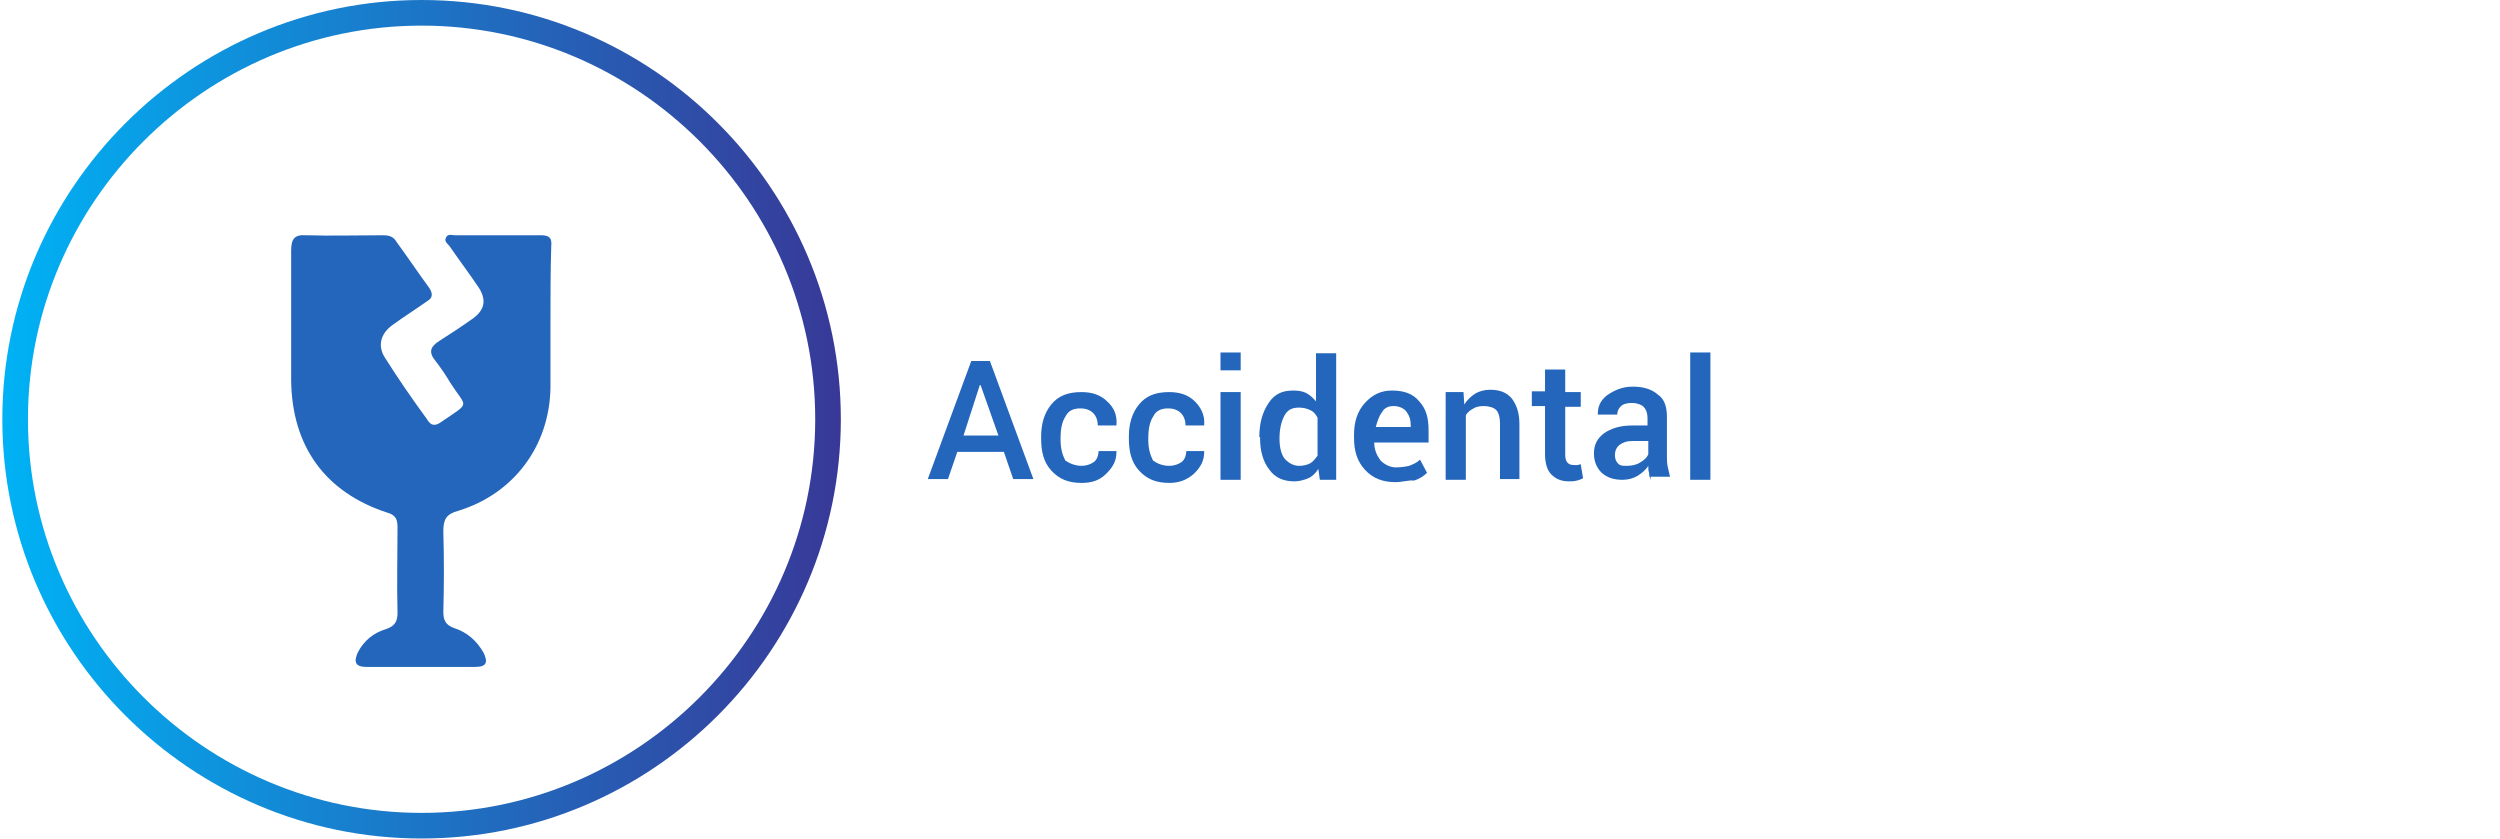 <?xml version="1.0" encoding="utf-8"?>
<!-- Generator: Adobe Illustrator 21.0.0, SVG Export Plug-In . SVG Version: 6.00 Build 0)  -->
<svg version="1.1" id="Capa_1" xmlns="http://www.w3.org/2000/svg" xmlns:xlink="http://www.w3.org/1999/xlink" x="0px" y="0px"
	 viewBox="0 0 322 108" style="enable-background:new 0 0 322 108;" xml:space="preserve">
<style type="text/css">
	.st0{fill:url(#SVGID_1_);}
	.st1{fill:#2366BB;}
</style>
<g>
	
		<linearGradient id="SVGID_1_" gradientUnits="userSpaceOnUse" x1="0.3" y1="-675.89" x2="108.3" y2="-675.89" gradientTransform="matrix(1 0 0 -1 0 -621.89)">
		<stop  offset="0" style="stop-color:#00B2F5"/>
		<stop  offset="1" style="stop-color:#383897"/>
	</linearGradient>
	<path class="st0" d="M54.3,108c-29.8,0-54-24.3-54-54s24.3-54,54-54c29.8,0,54,24.3,54,54S84.1,108,54.3,108z M54.3,3.3
		C26.4,3.3,3.6,26.1,3.6,54s22.8,50.7,50.7,50.7S105,81.9,105,54S82.2,3.3,54.3,3.3z"/>
</g>
<g>
	<path class="st1" d="M70.9,41.5c0,2.8,0,5.6,0,8.4c-0.1,7.5-4.7,13.7-11.9,15.9c-1.5,0.4-1.9,1.1-1.9,2.6c0.1,3.4,0.1,7,0,10.4
		c0,1.1,0.3,1.7,1.4,2.1c1.6,0.5,2.9,1.6,3.8,3.2c0.5,1.1,0.5,1.8-1.1,1.8c-4.6,0-9.3,0-14,0c-1.4,0-1.7-0.6-1.1-1.9
		c0.8-1.5,2-2.5,3.7-3c1.1-0.4,1.4-1,1.4-2.1c-0.1-3.7,0-7.3,0-11c0-1.1-0.3-1.6-1.4-1.9c-7.9-2.6-12.2-8.5-12.3-17
		c0-5.6,0-11.2,0-16.7c0-1.5,0.4-2.1,1.9-2c3.3,0.1,6.5,0,9.9,0c0.9,0,1.4,0.2,1.8,0.9c1.4,1.9,2.8,4,4.2,5.9
		c0.5,0.8,0.4,1.3-0.3,1.7c-1.4,1-3,2-4.5,3.1c-1.5,1.1-1.9,2.7-0.9,4.2c1.7,2.7,3.5,5.3,5.4,7.9c0.5,0.9,1.1,0.9,1.9,0.3
		c3.8-2.6,3.2-1.7,1.1-5c-0.6-1-1.2-1.9-1.9-2.8c-1-1.2-0.6-1.9,0.5-2.6c1.4-0.9,2.8-1.8,4.2-2.8c1.6-1.1,1.9-2.4,0.9-4
		c-1.2-1.8-2.5-3.5-3.8-5.4c-0.2-0.3-0.8-0.6-0.4-1.2c0.2-0.4,0.8-0.2,1.1-0.2c3.7,0,7.4,0,11.1,0c1.1,0,1.4,0.4,1.3,1.4
		C70.9,35,70.9,38.2,70.9,41.5L70.9,41.5z"/>
</g>
<g>
	<path class="st1" d="M129.3,58.2h-6l-1.2,3.5h-2.6l5.6-15.2h2.4l5.6,15.2h-2.6L129.3,58.2z M124.1,56.1h4.5l-2.3-6.5h-0.1
		L124.1,56.1z"/>
	<path class="st1" d="M139.3,60c0.6,0,1.2-0.2,1.6-0.5s0.6-0.9,0.6-1.4h2.3v0.1c0,1.1-0.4,1.9-1.3,2.8c-0.9,0.9-1.9,1.2-3.2,1.2
		c-1.7,0-2.9-0.5-3.9-1.6c-1-1.1-1.3-2.5-1.3-4.1v-0.3c0-1.6,0.4-3,1.3-4.1c0.9-1.1,2.1-1.6,3.9-1.6c1.4,0,2.5,0.4,3.3,1.2
		c0.9,0.8,1.3,1.8,1.2,3v0.1h-2.4c0-0.6-0.2-1.2-0.6-1.6c-0.4-0.4-1-0.6-1.6-0.6c-1,0-1.6,0.3-2,1.1c-0.4,0.6-0.6,1.6-0.6,2.6v0.3
		c0,1.1,0.2,1.9,0.6,2.7C137.6,59.6,138.4,60,139.3,60z"/>
	<path class="st1" d="M150.6,60c0.6,0,1.2-0.2,1.6-0.5s0.6-0.9,0.6-1.4h2.3v0.1c0,1.1-0.4,1.9-1.3,2.8c-0.9,0.8-1.9,1.2-3.2,1.2
		c-1.7,0-2.9-0.5-3.9-1.6s-1.3-2.5-1.3-4.1v-0.3c0-1.6,0.4-3,1.3-4.1s2.1-1.6,3.9-1.6c1.4,0,2.5,0.4,3.3,1.2s1.3,1.8,1.2,3v0.1h-2.4
		c0-0.6-0.2-1.2-0.6-1.6c-0.4-0.4-1-0.6-1.6-0.6c-1,0-1.6,0.3-2,1.1c-0.4,0.6-0.6,1.6-0.6,2.6v0.3c0,1.1,0.2,1.9,0.6,2.7
		C148.9,59.6,149.6,60,150.6,60z"/>
	<path class="st1" d="M159.8,47.7h-2.6v-2.3h2.6V47.7z M159.8,61.8h-2.6V50.5h2.6V61.8z"/>
	<path class="st1" d="M162.2,56.3c0-1.8,0.4-3.2,1.2-4.4c0.8-1.2,1.8-1.6,3.2-1.6c0.6,0,1.2,0.1,1.6,0.3c0.4,0.2,0.9,0.6,1.3,1.1
		v-6.2h2.6v16.3h-2.1l-0.2-1.4c-0.3,0.5-0.8,1-1.3,1.2c-0.5,0.2-1.1,0.4-1.8,0.4c-1.4,0-2.5-0.5-3.2-1.5c-0.8-1-1.2-2.4-1.2-4V56.3z
		 M164.8,56.5c0,1.1,0.2,1.9,0.6,2.5c0.4,0.5,1.1,1,1.9,1c0.5,0,1-0.1,1.4-0.3c0.4-0.2,0.6-0.5,1-1v-4.9c-0.2-0.4-0.5-0.8-1-1
		c-0.4-0.2-0.9-0.3-1.4-0.3c-0.9,0-1.5,0.3-1.9,1.1c-0.4,0.8-0.6,1.7-0.6,2.9V56.5z"/>
	<path class="st1" d="M179.7,62.1c-1.6,0-2.9-0.5-3.9-1.6s-1.4-2.4-1.4-4.1v-0.4c0-1.6,0.4-3,1.4-4.1c1-1.1,2.1-1.6,3.5-1.6
		c1.5,0,2.7,0.4,3.5,1.4c0.9,1,1.2,2.1,1.2,3.8v1.5h-7l0,0c0,0.9,0.3,1.6,0.8,2.3c0.5,0.5,1.2,0.9,2,0.9c0.6,0,1.3-0.1,1.7-0.2
		c0.5-0.2,1-0.4,1.4-0.8l0.9,1.7c-0.4,0.4-1,0.8-1.7,1C181.5,61.8,180.7,62.1,179.7,62.1z M179.5,52.3c-0.6,0-1.2,0.2-1.5,0.8
		c-0.4,0.5-0.6,1.2-0.8,1.9l0,0h4.5v-0.2c0-0.8-0.2-1.3-0.5-1.7C180.9,52.6,180.2,52.3,179.5,52.3z"/>
	<path class="st1" d="M188.5,50.5l0.1,1.6c0.3-0.5,0.9-1.1,1.4-1.4s1.2-0.5,1.9-0.5c1.2,0,2.1,0.3,2.8,1.1c0.6,0.8,1,1.8,1,3.3v7.1
		h-2.5v-7.1c0-0.9-0.2-1.5-0.5-1.8c-0.3-0.3-0.9-0.5-1.6-0.5c-0.5,0-1,0.1-1.3,0.3c-0.4,0.2-0.8,0.5-1,0.9v8.3h-2.6V50.5H188.5z"/>
	<path class="st1" d="M201.6,47.7v2.8h2v1.9h-2v6.2c0,0.4,0.1,0.8,0.3,1c0.2,0.2,0.4,0.3,0.9,0.3c0.1,0,0.3,0,0.4,0
		c0.1,0,0.2-0.1,0.4-0.1l0.3,1.8c-0.2,0.1-0.4,0.2-0.8,0.3s-0.6,0.1-1,0.1c-1,0-1.7-0.3-2.3-0.9c-0.5-0.5-0.8-1.4-0.8-2.6v-6.2h-1.7
		v-1.9h1.7v-2.8H201.6z"/>
	<path class="st1" d="M212.6,61.8c-0.1-0.3-0.2-0.5-0.2-0.9c-0.1-0.3-0.1-0.5-0.1-0.9c-0.3,0.5-0.9,1-1.4,1.3
		c-0.5,0.3-1.2,0.5-1.9,0.5c-1.2,0-2-0.3-2.7-0.9c-0.6-0.6-1-1.4-1-2.5s0.4-1.9,1.3-2.6c0.9-0.6,2-1,3.7-1h1.9v-1
		c0-0.6-0.2-1.1-0.5-1.4c-0.3-0.3-0.9-0.5-1.5-0.5c-0.5,0-1.1,0.1-1.4,0.4c-0.3,0.3-0.5,0.6-0.5,1.1h-2.5v-0.1
		c0-0.9,0.3-1.7,1.2-2.4c0.9-0.6,1.9-1.1,3.3-1.1c1.3,0,2.4,0.3,3.2,1c0.9,0.6,1.2,1.6,1.2,2.9v5c0,0.4,0,1,0.1,1.4s0.2,0.9,0.3,1.3
		h-2.5V61.8z M209.5,60c0.6,0,1.2-0.1,1.7-0.4c0.5-0.3,0.9-0.6,1.1-1.1v-1.7h-2c-0.8,0-1.3,0.2-1.7,0.5c-0.4,0.3-0.6,0.8-0.6,1.3
		c0,0.4,0.1,0.8,0.4,1.1C208.7,60,209,60,209.5,60z"/>
	<path class="st1" d="M220.3,61.8h-2.6V45.4h2.6V61.8z"/>
</g>
</svg>

